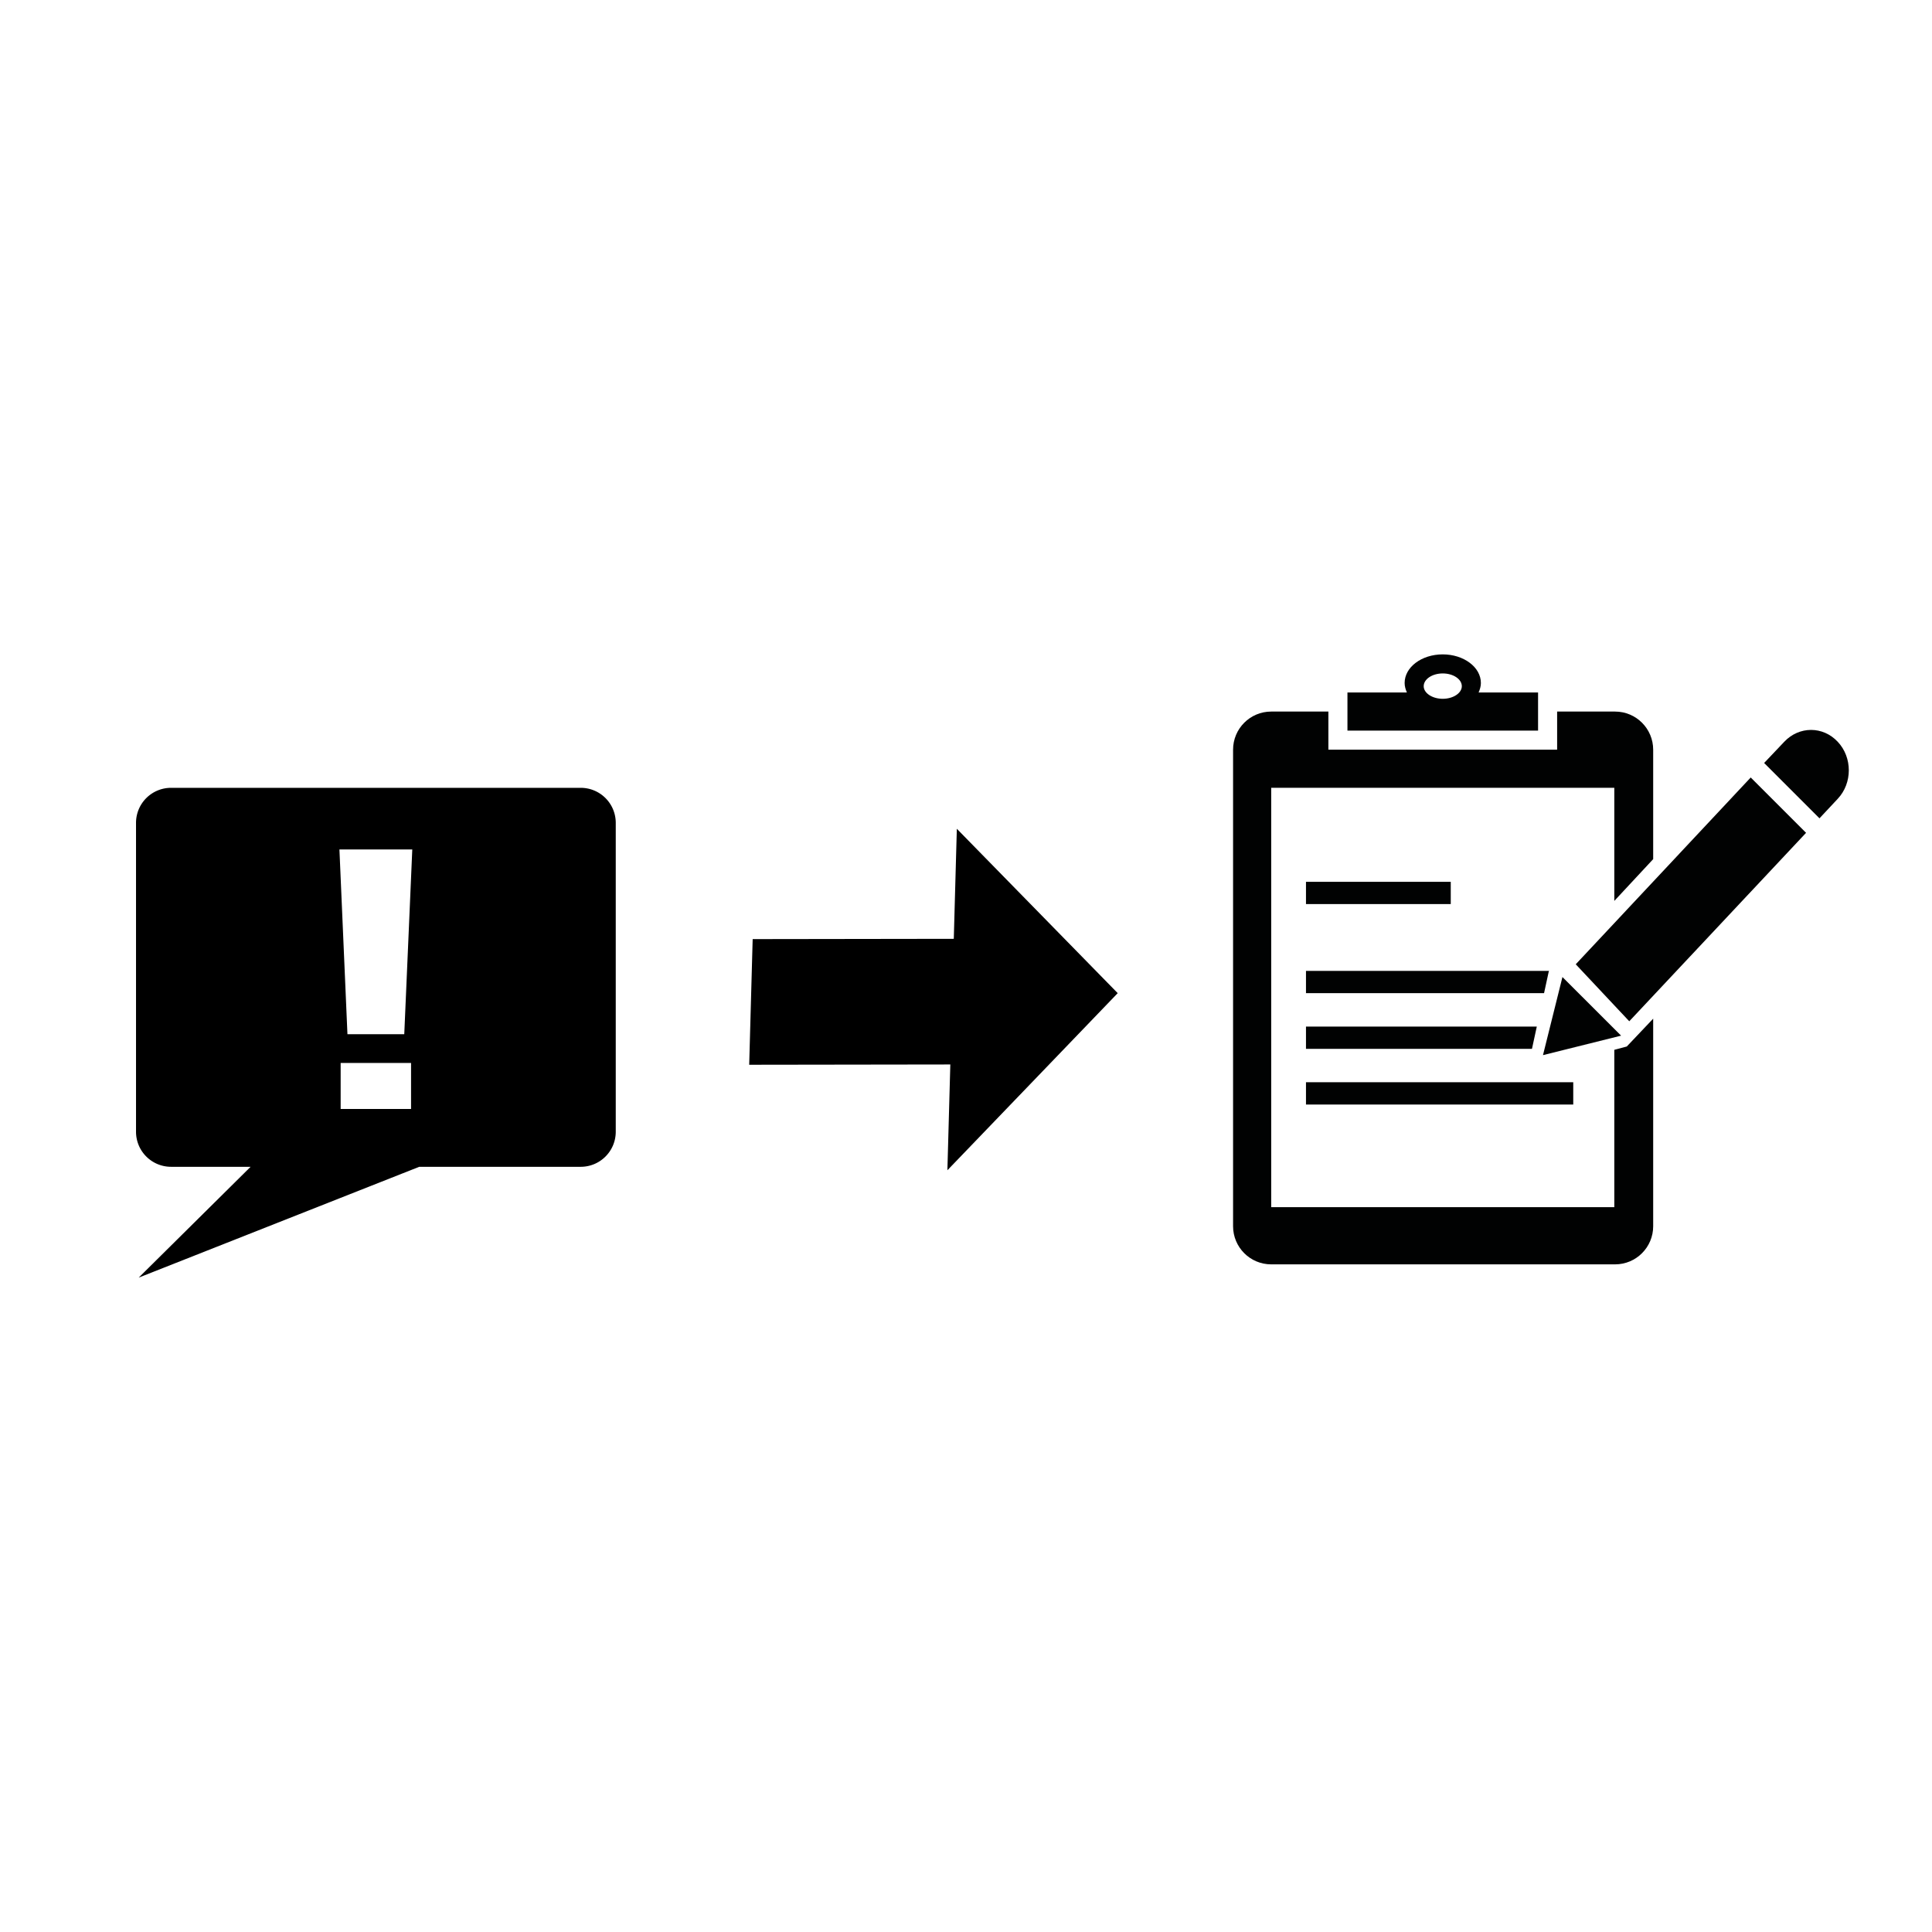 <svg xmlns="http://www.w3.org/2000/svg" width="1024" height="1024" viewBox="0 0 1024 1024" style="clip-rule:evenodd;fill-rule:evenodd;stroke-linejoin:round;stroke-miterlimit:2"><g style="display:inline"><path style="fill:#000;stroke-width:.38" d="M90.702 417.564a18.573 18.573 0 00-18.61 18.614v163.64c0 10.311 8.3 18.612 18.61 18.612h42.12l-59.314 58.737L222.21 618.43h85.543c10.31 0 18.61-8.3 18.61-18.611V436.178c0-10.31-8.3-18.614-18.61-18.614zm89.201 32.662h38.614l-4.249 97.917h-30.116zm.649 113.16h37.317v24.385h-37.317z"/><path style="clip-rule:evenodd;fill:#010202;fill-rule:evenodd;stroke-width:4.557" d="M764.692 346.833c-11.215 0-20.208 6.772-20.208 15.157 0 1.819.508 3.435 1.205 5.052h-31.512v20.204h101.03v-20.204h-31.522c.697-1.617 1.215-3.233 1.215-5.052 0-8.385-9.094-15.157-20.208-15.157zm0 10.103c5.557 0 10.102 3.033 10.102 6.771 0 3.637-4.545 6.669-10.102 6.669-5.567 0-10.102-3.032-10.102-6.669 0-3.738 4.535-6.771 10.102-6.771zm-90.928 20.208c-11.215 0-20.208 9.091-20.208 20.205V649.93c0 11.114 8.993 20.208 20.208 20.208h182.252c11.214 0 20.205-9.094 20.205-20.208v-110.02l-13.99 14.758-6.611 1.757v83.403H673.764V417.557H855.62v59.945l20.6-22.143v-58.01c0-11.114-8.99-20.205-20.204-20.205h-30.703v20.205H704.071v-20.205zm286.132 9.727c-5.128 0-10.267 2.099-14.218 6.297l-10.65 11.229 29.335 29.334 9.683-10.359c7.817-8.299 7.817-21.905 0-30.204-3.908-4.198-9.022-6.297-14.15-6.297zm-31.976 25.211l-92.737 99.01 28.362 30.205 93.713-99.88zM692.198 467.37v11.805h76.733V467.37zm0 47.218v11.805H818.38l2.509-11.56.228-.245zm135.93 3.26l-10.317 41.399 41.4-10.325zm-135.93 26.255v11.806h119.777l2.563-11.806zm0 29.512v11.805h141.658v-11.805z"/><path style="clip-rule:evenodd;fill-rule:evenodd;stroke-width:.704;stroke-linejoin:round;stroke-miterlimit:2" d="M503.689 564.192l-1.55 56.065 90.27-93.865-85.267-87.127-1.612 58.33-106.599.152-1.841 66.596z"/></g></svg>